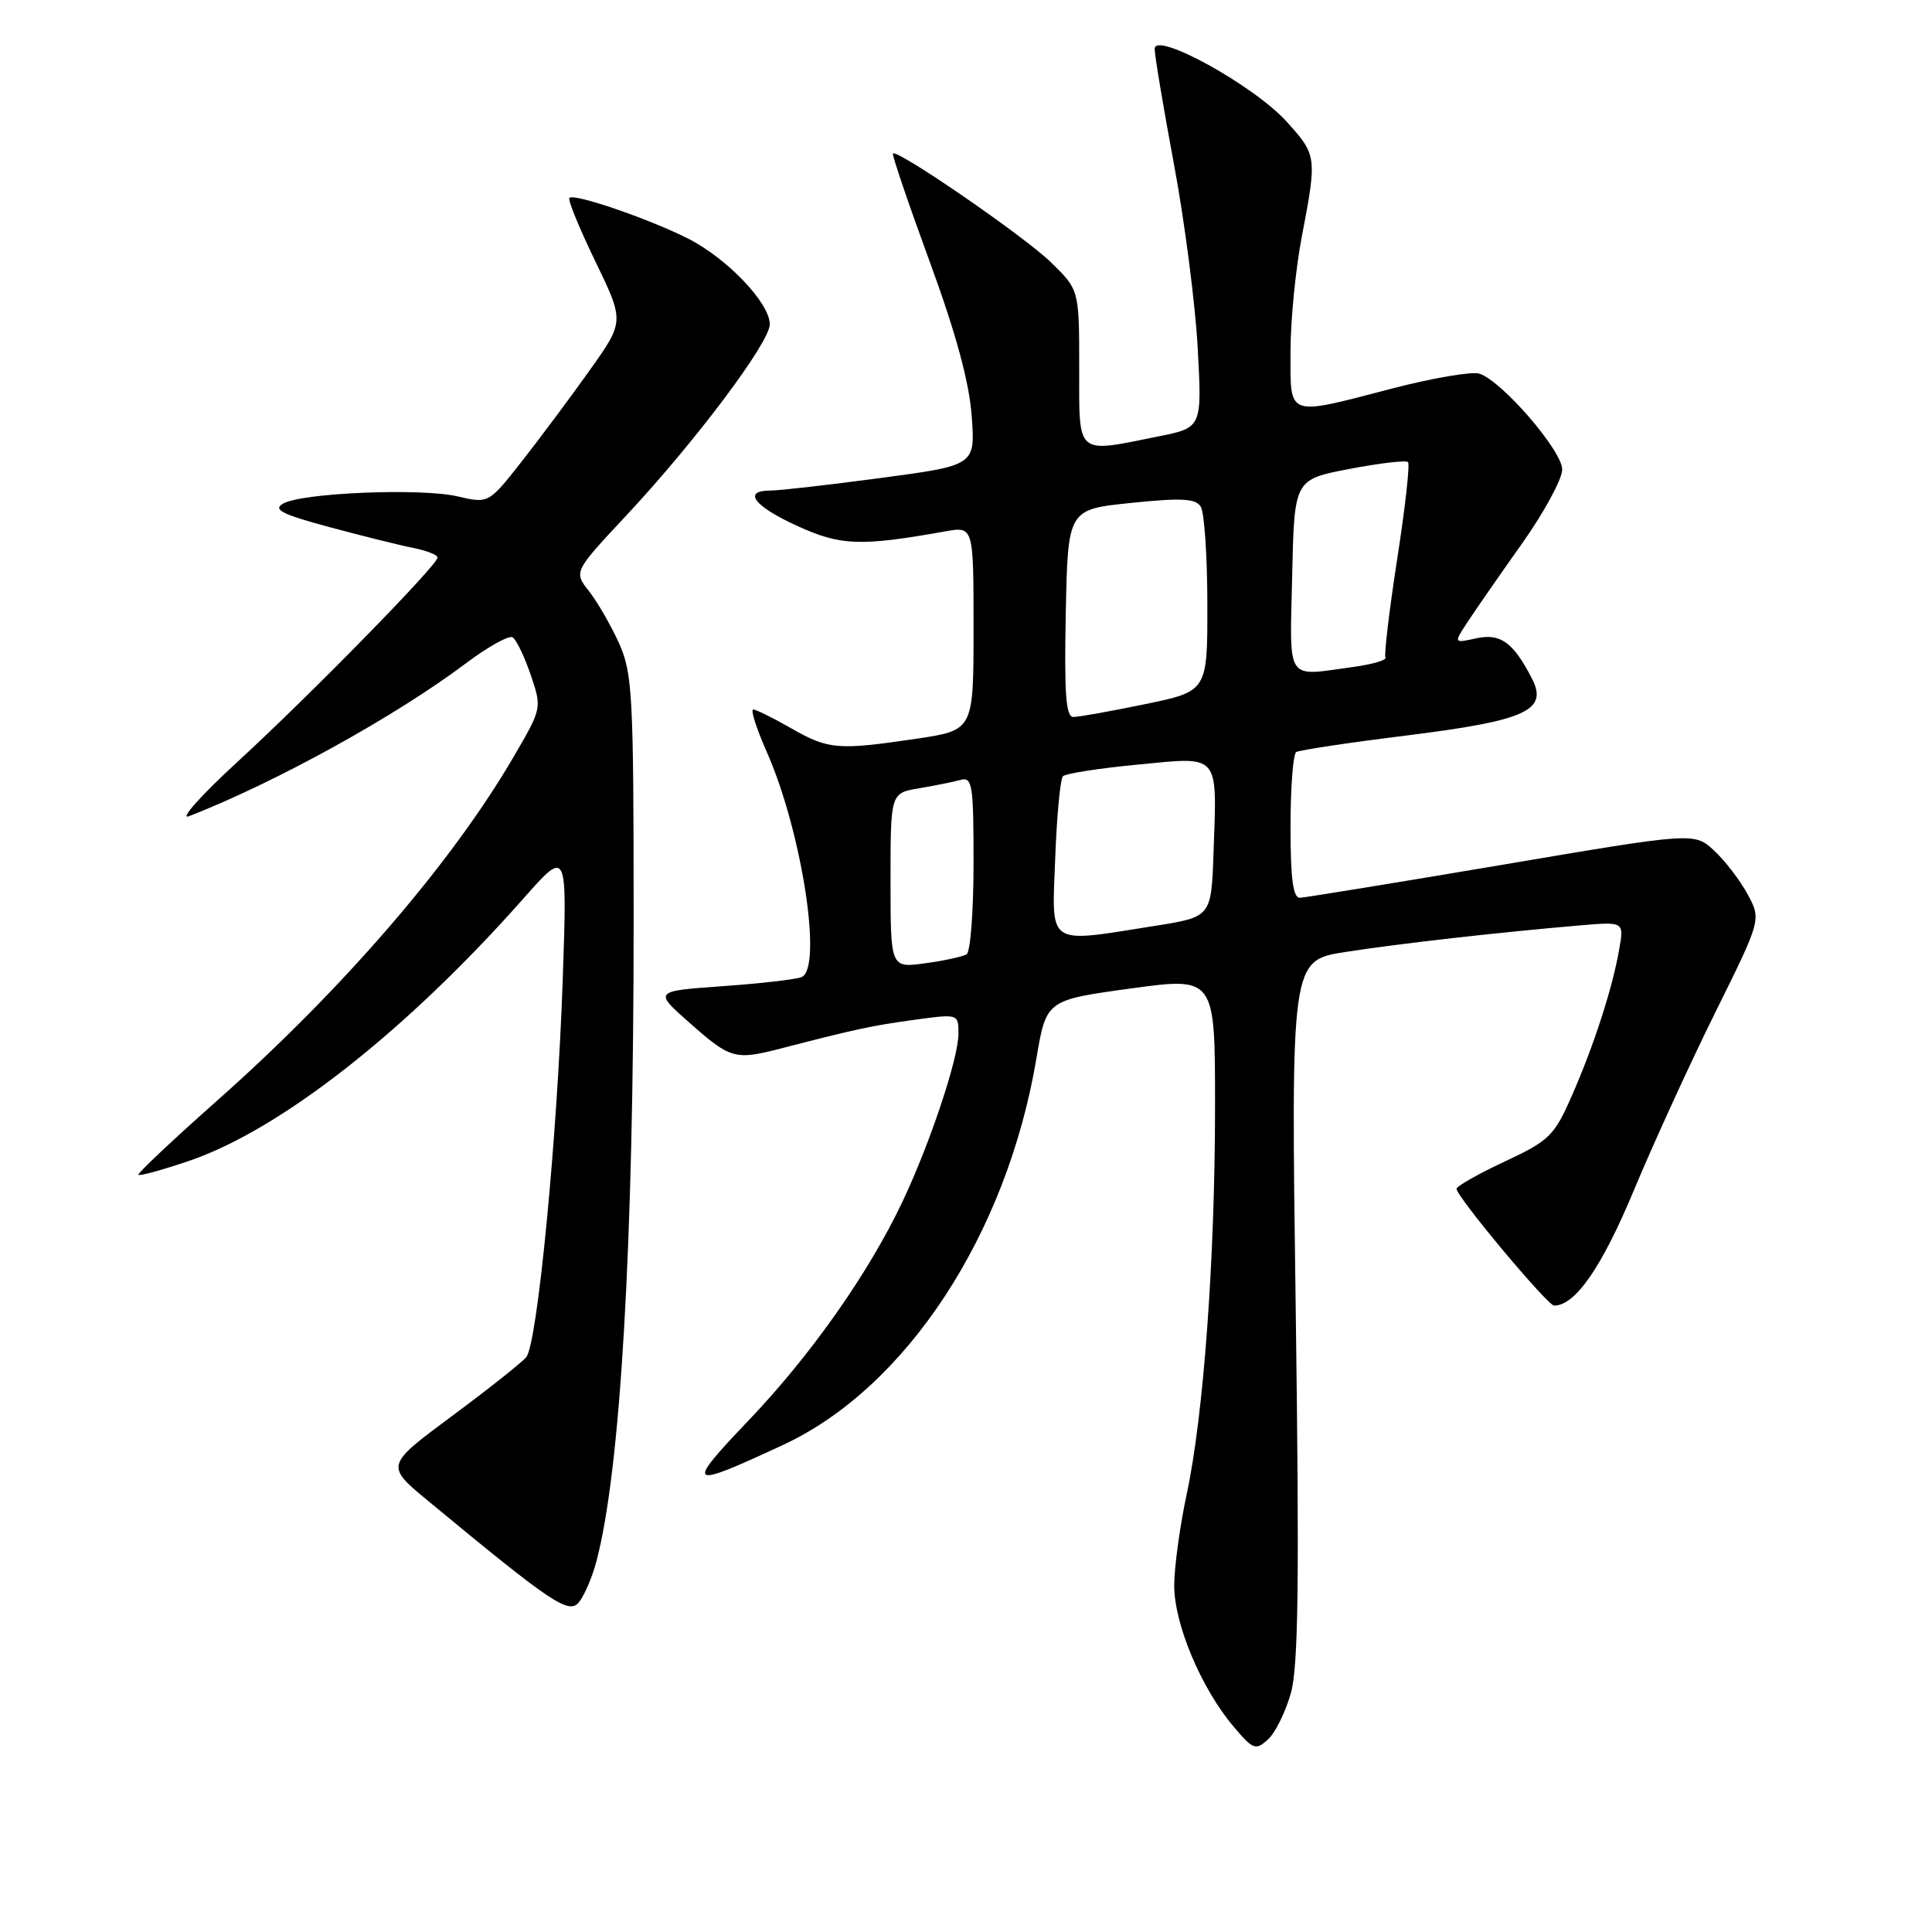 <?xml version="1.0" encoding="UTF-8" standalone="no"?>
<!DOCTYPE svg PUBLIC "-//W3C//DTD SVG 1.1//EN" "http://www.w3.org/Graphics/SVG/1.1/DTD/svg11.dtd" >
<svg xmlns="http://www.w3.org/2000/svg" xmlns:xlink="http://www.w3.org/1999/xlink" version="1.1" viewBox="0 0 256 256">
 <g >
 <path fill="currentColor"
d=" M 171.05 224.34 C 172.04 220.78 172.18 209.59 171.69 173.52 C 171.05 127.27 171.05 127.27 178.28 126.14 C 185.51 125.02 198.38 123.56 209.35 122.62 C 215.20 122.12 215.20 122.12 214.55 125.81 C 213.64 131.01 211.20 138.54 208.27 145.21 C 205.94 150.51 205.30 151.14 199.38 153.91 C 195.87 155.55 193.00 157.18 193.00 157.53 C 193.00 158.56 205.06 173.00 205.93 173.00 C 208.73 173.00 212.24 167.93 216.48 157.76 C 219.06 151.57 223.92 140.95 227.27 134.18 C 233.38 121.85 233.38 121.85 231.57 118.50 C 230.58 116.66 228.58 114.05 227.13 112.71 C 224.50 110.28 224.50 110.28 199.00 114.60 C 184.97 116.97 172.94 118.93 172.25 118.96 C 171.34 118.99 171.00 116.47 171.00 109.56 C 171.00 104.37 171.34 99.91 171.76 99.65 C 172.18 99.39 178.82 98.39 186.51 97.44 C 202.25 95.47 205.18 94.13 202.97 89.87 C 200.50 85.10 198.81 83.88 195.62 84.58 C 192.61 85.24 192.61 85.24 194.44 82.45 C 195.44 80.92 198.68 76.25 201.63 72.09 C 204.59 67.92 207.00 63.48 207.00 62.21 C 207.00 59.72 198.99 50.45 196.02 49.51 C 195.04 49.20 189.87 50.08 184.51 51.47 C 170.35 55.15 171.00 55.39 171.00 46.59 C 171.00 42.51 171.67 35.65 172.50 31.34 C 174.52 20.76 174.50 20.56 170.49 16.12 C 166.15 11.32 153.00 4.07 153.00 6.48 C 153.00 7.35 154.15 14.23 155.56 21.78 C 156.97 29.33 158.38 40.26 158.70 46.08 C 159.28 56.67 159.28 56.67 153.47 57.83 C 142.46 60.05 143.00 60.52 143.00 48.70 C 143.00 38.41 143.00 38.41 139.25 34.75 C 135.71 31.31 118.92 19.75 118.32 20.34 C 118.17 20.50 120.34 26.89 123.15 34.56 C 126.64 44.07 128.42 50.59 128.75 55.08 C 129.24 61.66 129.24 61.66 116.74 63.33 C 109.86 64.25 103.28 65.00 102.11 65.00 C 98.34 65.00 99.87 67.05 105.62 69.68 C 111.38 72.32 113.99 72.42 125.25 70.41 C 129.00 69.74 129.00 69.74 129.00 83.25 C 129.00 96.76 129.00 96.76 121.46 97.88 C 111.00 99.43 109.79 99.33 104.85 96.51 C 102.46 95.14 100.19 94.02 99.81 94.01 C 99.42 94.01 100.23 96.53 101.60 99.63 C 106.26 110.17 109.06 128.38 106.19 129.48 C 105.39 129.79 100.65 130.33 95.66 130.68 C 86.59 131.33 86.59 131.33 91.52 135.66 C 96.82 140.33 97.42 140.49 103.50 138.92 C 113.48 136.34 115.56 135.90 121.10 135.14 C 127.00 134.33 127.00 134.33 127.00 136.99 C 127.00 140.22 123.24 151.50 119.59 159.21 C 115.13 168.64 107.51 179.48 99.29 188.11 C 90.69 197.13 91.03 197.38 103.78 191.45 C 120.09 183.87 133.38 163.60 137.32 140.31 C 138.63 132.52 138.63 132.52 149.82 130.98 C 161.00 129.45 161.00 129.45 161.00 146.52 C 161.00 166.78 159.48 187.60 157.24 198.00 C 156.36 202.12 155.61 207.53 155.59 210.00 C 155.55 215.12 159.14 223.68 163.46 228.79 C 166.04 231.84 166.38 231.97 168.01 230.49 C 168.98 229.62 170.34 226.85 171.05 224.34 Z  M 78.99 207.03 C 82.22 195.02 83.97 165.01 83.96 122.00 C 83.96 91.86 83.81 89.19 82.00 85.18 C 80.92 82.80 79.13 79.71 78.03 78.31 C 76.02 75.76 76.02 75.76 83.02 68.27 C 92.18 58.46 102.00 45.37 102.00 42.97 C 102.00 40.14 96.30 34.18 91.09 31.57 C 85.79 28.92 76.07 25.60 75.45 26.22 C 75.21 26.46 76.76 30.24 78.88 34.62 C 82.74 42.60 82.74 42.60 78.12 49.09 C 75.58 52.66 71.53 58.09 69.12 61.16 C 64.74 66.73 64.74 66.73 60.62 65.77 C 55.78 64.65 40.09 65.29 37.53 66.72 C 36.11 67.52 37.31 68.13 43.63 69.84 C 47.96 71.00 52.96 72.25 54.75 72.60 C 56.54 72.96 57.99 73.53 57.98 73.88 C 57.95 74.89 41.20 92.00 31.55 100.87 C 26.62 105.40 23.70 108.67 25.05 108.15 C 36.56 103.66 52.42 94.90 61.77 87.87 C 64.67 85.69 67.44 84.15 67.93 84.45 C 68.41 84.76 69.49 86.99 70.32 89.42 C 71.82 93.84 71.82 93.84 68.00 100.38 C 59.80 114.41 45.41 131.09 28.80 145.81 C 22.88 151.06 18.17 155.50 18.34 155.67 C 18.51 155.85 21.50 155.03 24.97 153.85 C 37.09 149.76 53.82 136.64 69.41 119.00 C 75.16 112.50 75.16 112.50 74.57 129.66 C 73.85 150.75 71.21 178.04 69.73 179.83 C 69.12 180.56 64.67 184.09 59.84 187.67 C 51.05 194.19 51.05 194.19 56.78 198.92 C 73.37 212.64 75.42 214.00 76.77 212.23 C 77.47 211.31 78.47 208.97 78.99 207.03 Z  M 118.00 116.68 C 118.00 105.09 118.00 105.09 121.75 104.46 C 123.81 104.11 126.29 103.61 127.25 103.35 C 128.84 102.91 129.00 103.90 129.00 114.37 C 129.00 120.70 128.59 126.14 128.08 126.45 C 127.58 126.76 125.10 127.30 122.58 127.64 C 118.00 128.27 118.00 128.27 118.00 116.68 Z  M 139.82 113.75 C 140.03 108.11 140.49 103.21 140.85 102.85 C 141.21 102.49 145.68 101.80 150.78 101.31 C 161.74 100.26 161.26 99.69 160.80 113.00 C 160.50 121.50 160.50 121.50 153.00 122.69 C 138.55 124.97 139.37 125.53 139.82 113.75 Z  M 141.22 81.25 C 141.50 67.50 141.50 67.50 149.87 66.64 C 156.56 65.95 158.42 66.05 159.11 67.14 C 159.58 67.89 159.98 73.70 159.98 80.04 C 160.00 91.59 160.00 91.59 151.75 93.30 C 147.21 94.24 142.92 95.01 142.22 95.00 C 141.23 95.00 141.01 91.89 141.22 81.25 Z  M 171.22 76.27 C 171.50 63.54 171.50 63.54 178.79 62.14 C 182.80 61.37 186.30 60.96 186.57 61.23 C 186.84 61.50 186.19 67.30 185.13 74.11 C 184.08 80.93 183.38 86.78 183.58 87.12 C 183.79 87.46 181.88 88.02 179.34 88.37 C 170.24 89.61 170.90 90.61 171.22 76.27 Z "/>
</g>
</svg>